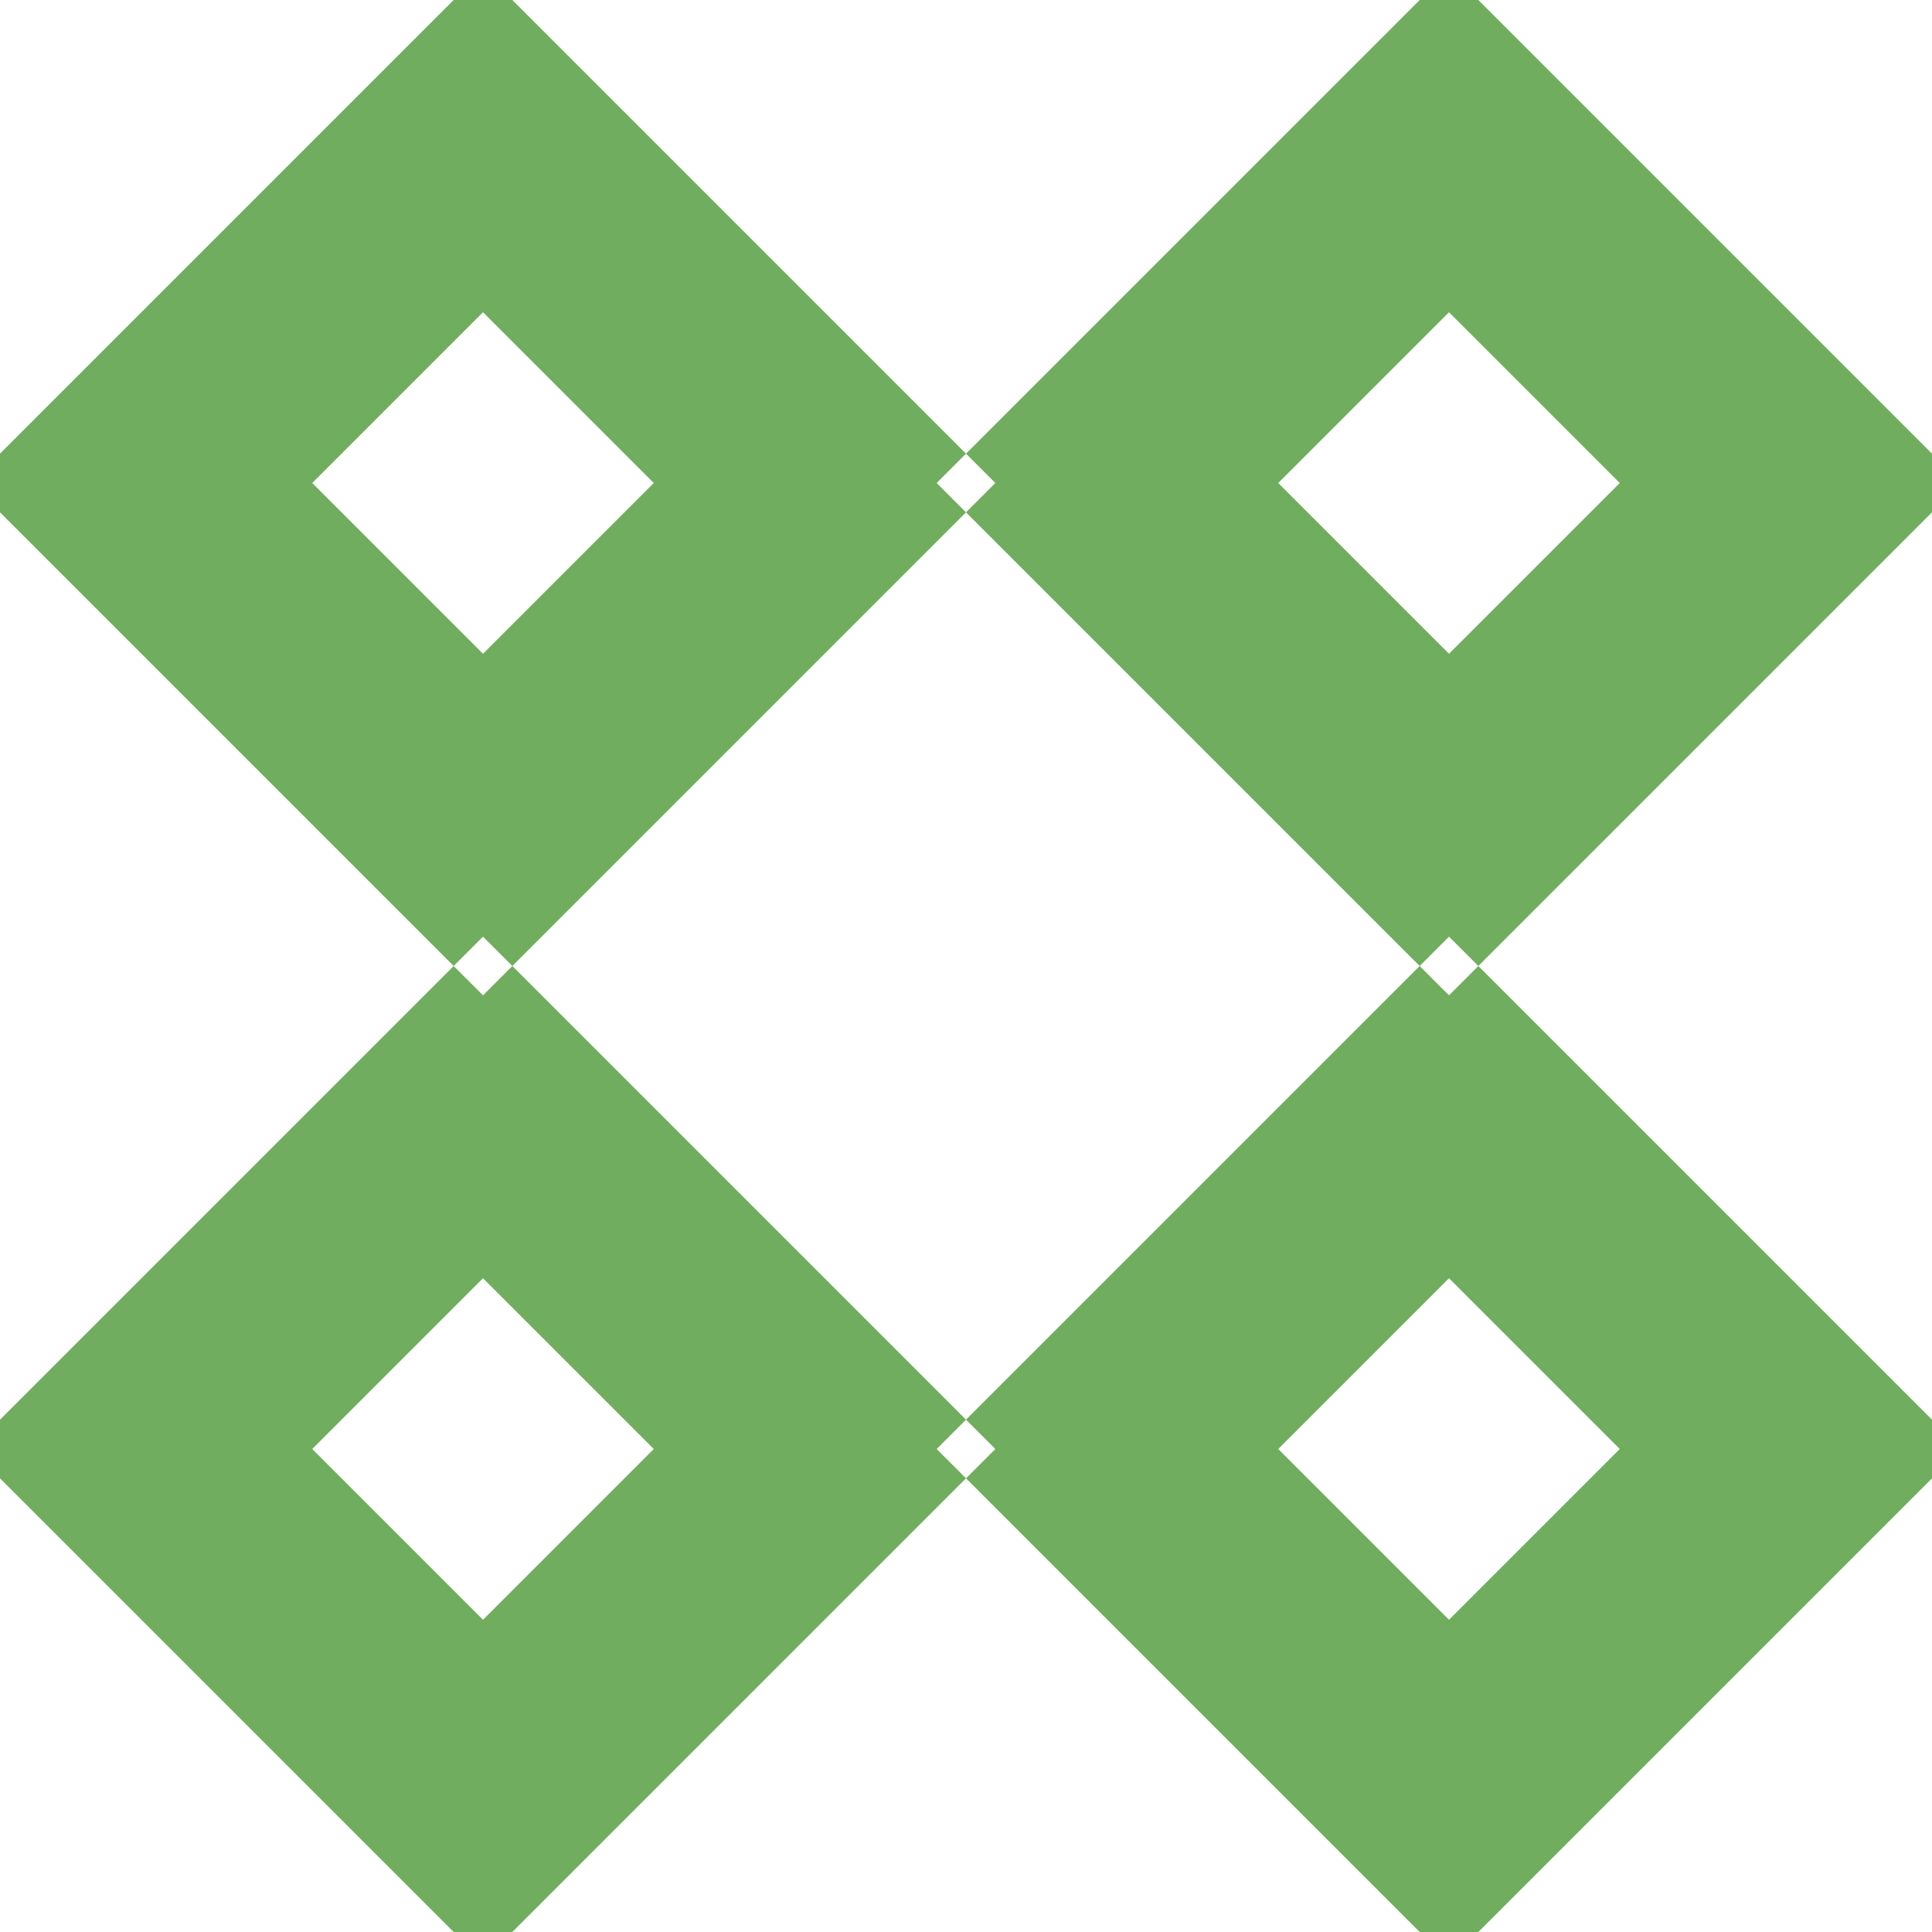 <svg xmlns="http://www.w3.org/2000/svg" width="16" height="16" viewBox="0 0 16 16"><g><g><path fill="#71ad5f" d="M4-.243l4 4L7.757 4 8 4.243 4.243 8 4 7.757 3.757 8l-4-4zM4.243 8L8 11.757 7.757 12l.243.243-4 4L-.243 12l4-4L4 8.243zm4 4L8 12.243l4 4L16.243 12l-4-4-.243.243L11.757 8 8 11.757zM8 3.757l4-4L16.243 4l-4 4L12 7.757 11.757 8 8 4.243 8.243 4zM2.586 4L4 5.414 5.414 4 4 2.586zm8 0L12 5.414 13.414 4 12 2.586zm-8 8L4 13.414 5.414 12 4 10.586zM12 10.586L13.414 12 12 13.414 10.586 12z"/></g></g></svg>